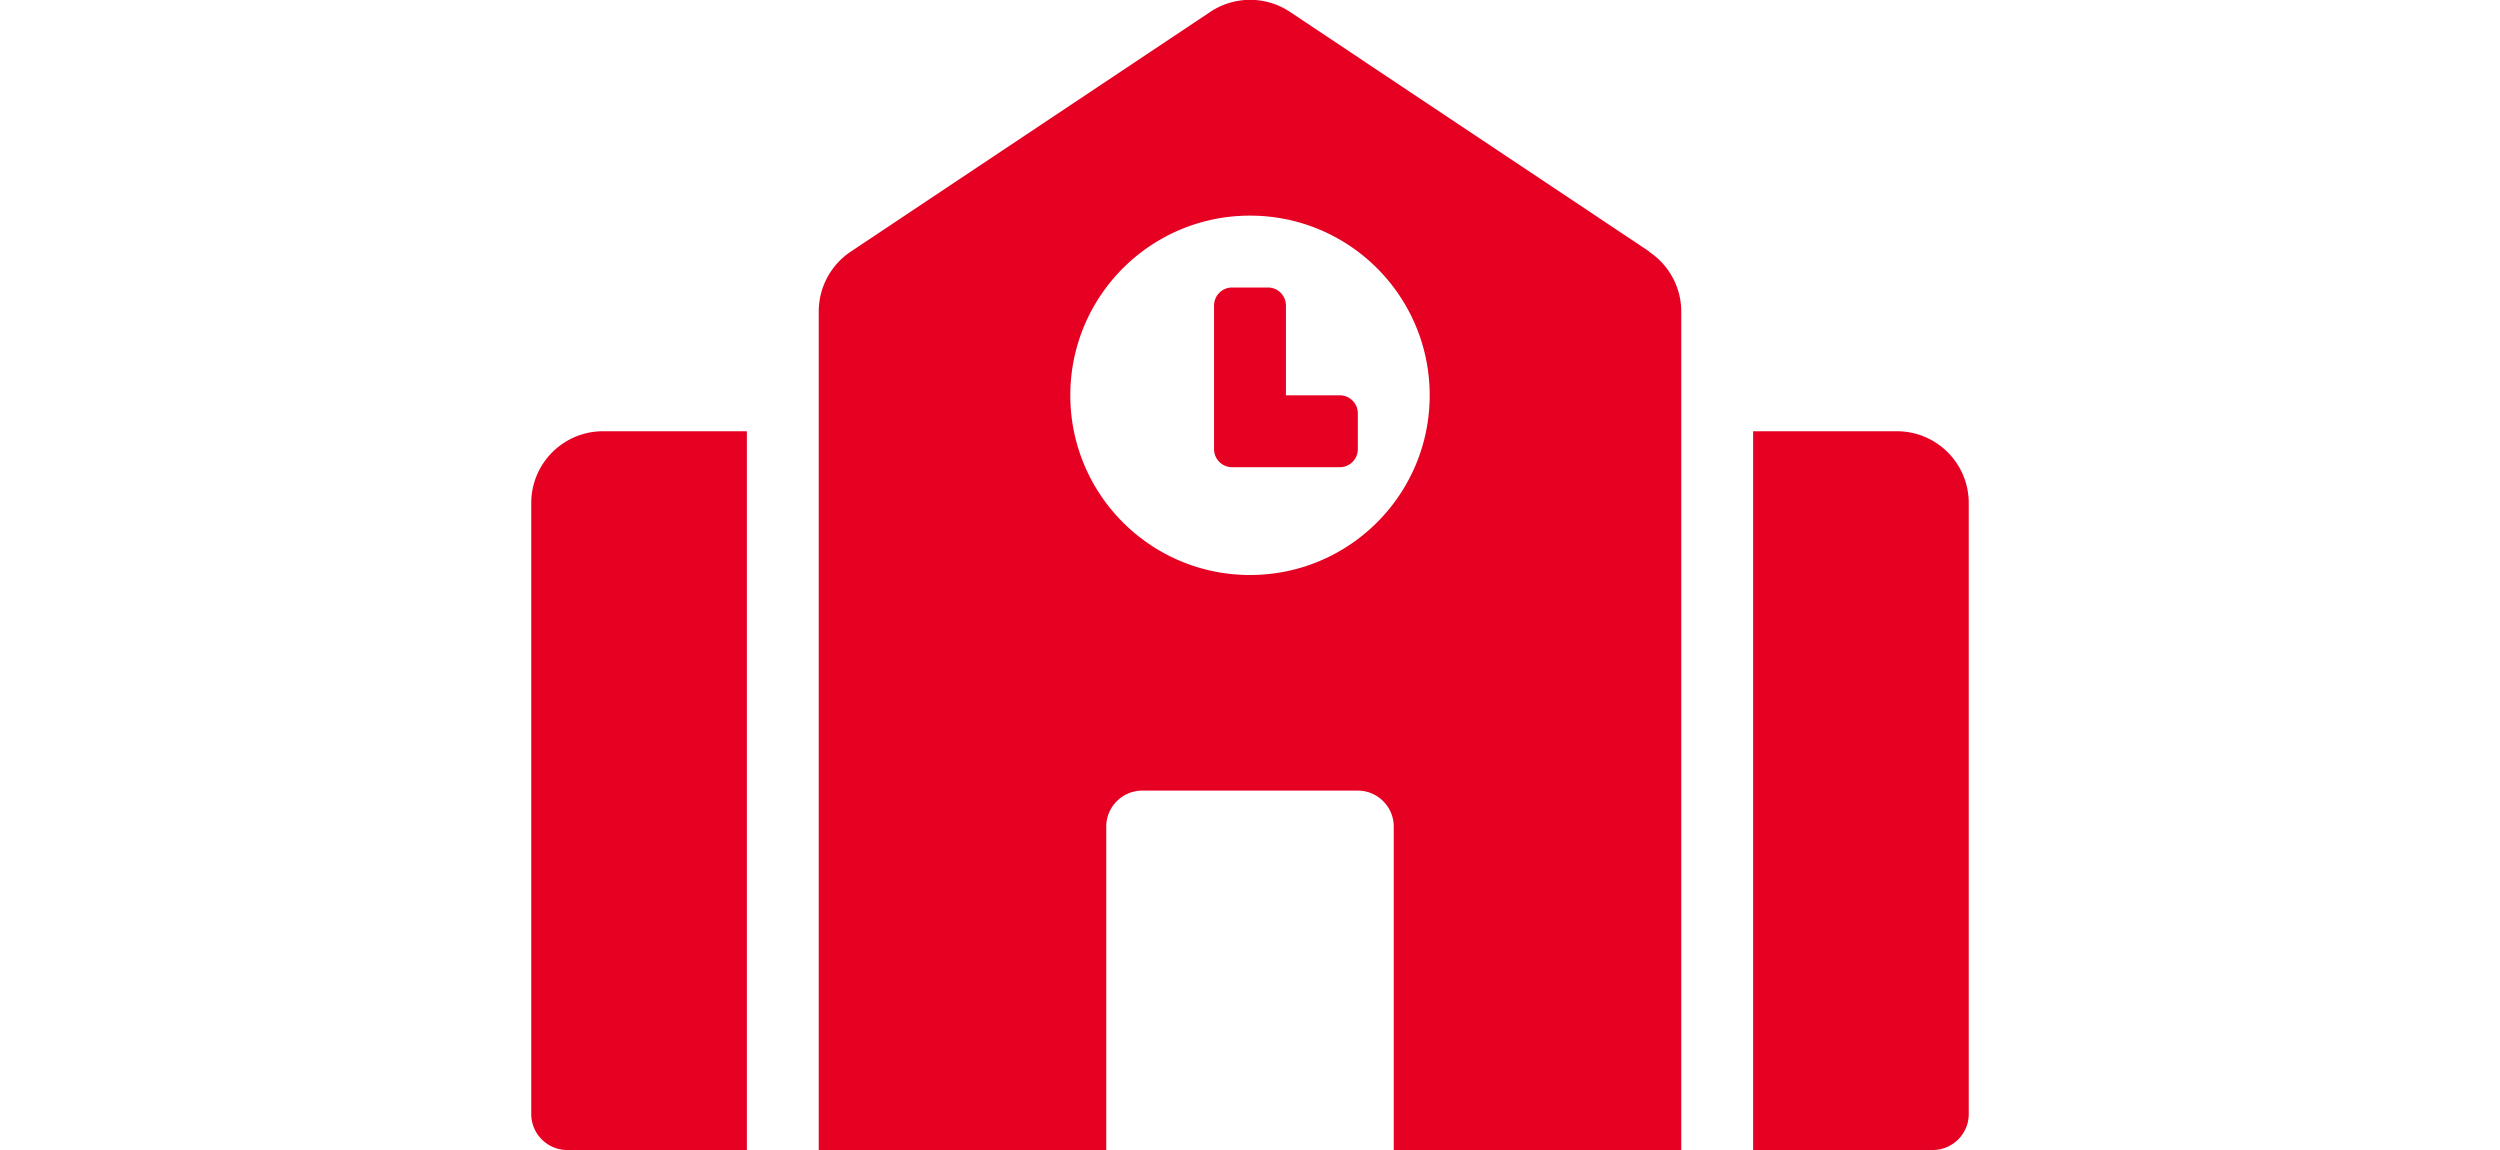 <svg xmlns="http://www.w3.org/2000/svg" height="23" width="50" viewBox="0 0 640 512"><!--!Font Awesome Free 6.5.1 by @fontawesome - https://fontawesome.com License - https://fontawesome.com/license/free Copyright 2024 Fonticons, Inc.--><path opacity="1" fill="#e60022" d="M0 224v272c0 8.8 7.2 16 16 16h80V192H32c-17.7 0-32 14.3-32 32zm360-48h-24v-40c0-4.4-3.6-8-8-8h-16c-4.4 0-8 3.6-8 8v64c0 4.4 3.6 8 8 8h48c4.4 0 8-3.6 8-8v-16c0-4.4-3.6-8-8-8zm137.8-64l-160-106.7a32 32 0 0 0 -35.5 0l-160 106.7A32 32 0 0 0 128 138.7V512h128V368c0-8.8 7.2-16 16-16h96c8.8 0 16 7.2 16 16v144h128V138.7c0-10.7-5.4-20.7-14.3-26.6zM320 256c-44.2 0-80-35.8-80-80s35.8-80 80-80 80 35.8 80 80-35.8 80-80 80zm288-64h-64v320h80c8.8 0 16-7.2 16-16V224c0-17.7-14.3-32-32-32z"/></svg>